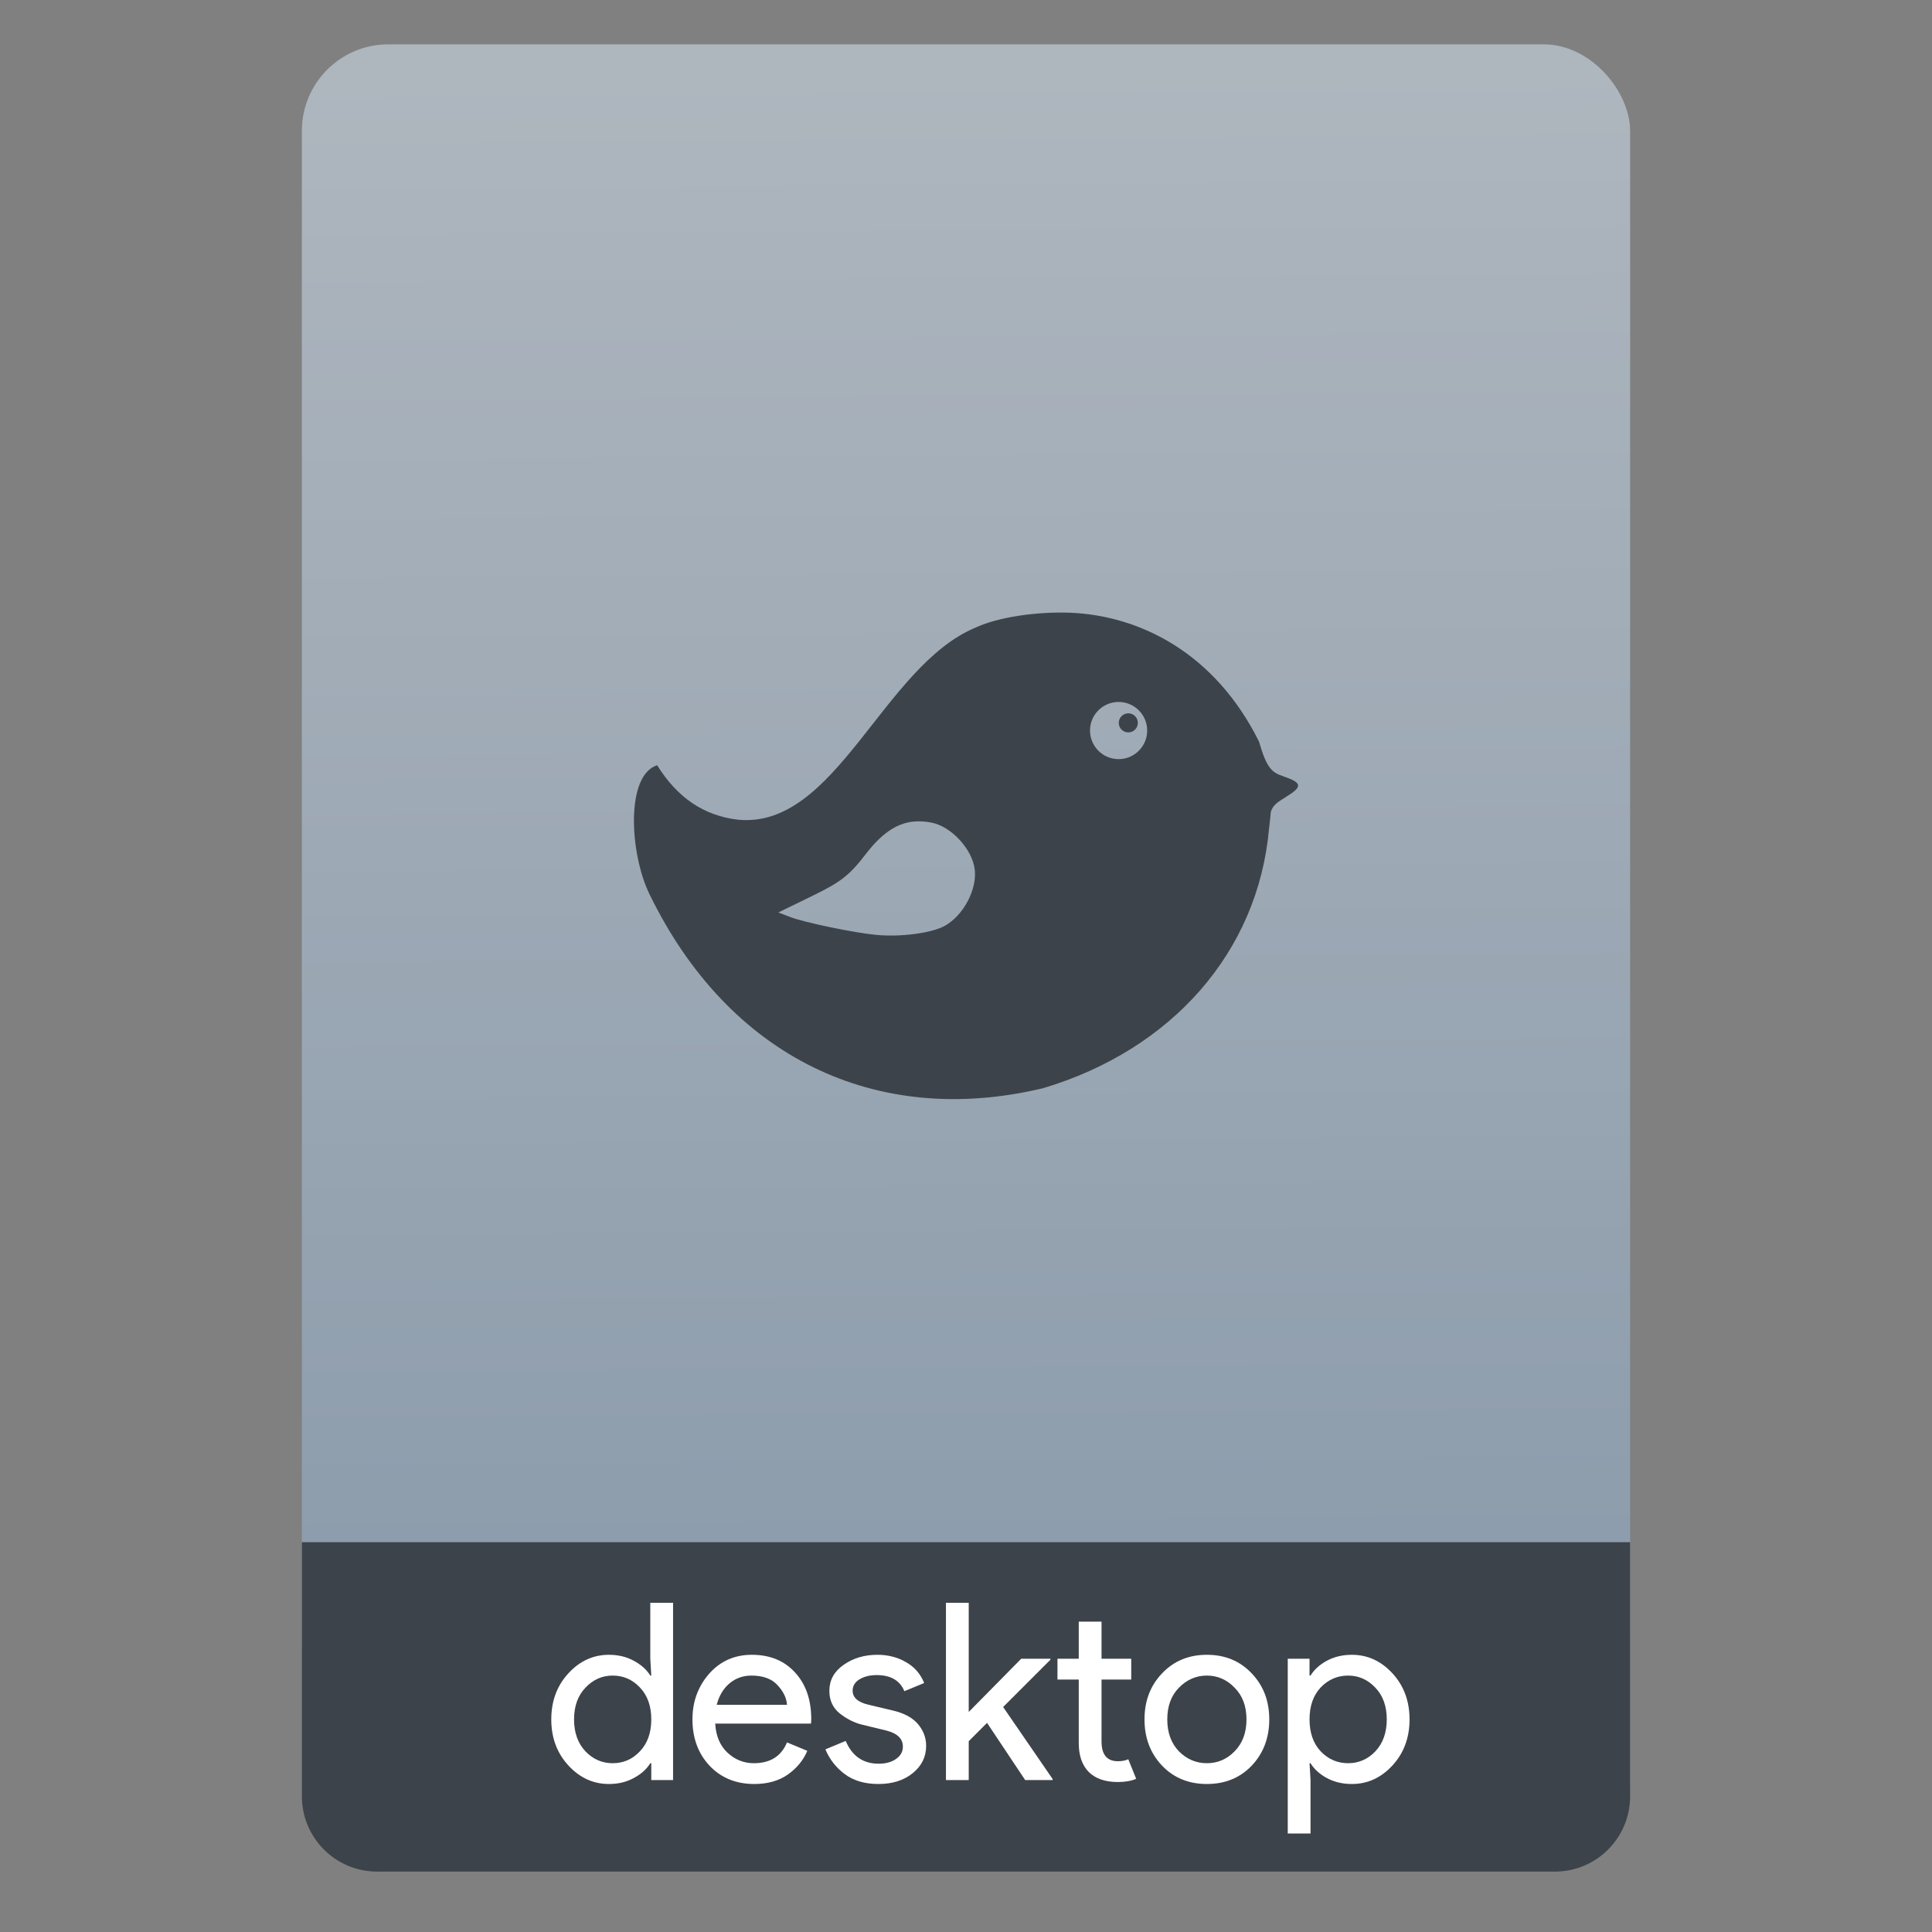 <?xml version="1.0" encoding="UTF-8" standalone="no"?>
<svg
   xmlns:osb="http://www.openswatchbook.org/uri/2009/osb"
   xmlns:dc="http://purl.org/dc/elements/1.1/"
   xmlns:cc="http://creativecommons.org/ns#"
   xmlns:rdf="http://www.w3.org/1999/02/22-rdf-syntax-ns#"
   xmlns:svg="http://www.w3.org/2000/svg"
   xmlns="http://www.w3.org/2000/svg"
   xmlns:xlink="http://www.w3.org/1999/xlink"
   xmlns:sodipodi="http://sodipodi.sourceforge.net/DTD/sodipodi-0.dtd"
   xmlns:inkscape="http://www.inkscape.org/namespaces/inkscape"
   width="64"
   viewBox="0 0 64 64"
   height="64"
   id="svg2"
   version="1.1"
   inkscape:version="0.91 r13725"
   sodipodi:docname="application-x-desktop-budgie.svg"
   inkscape:export-filename="E:\Usuarios\David\Desktop\android.png"
   inkscape:export-xdpi="90"
   inkscape:export-ydpi="90">
  <rect x="0" y="0" width="64" height="64" fill="#808080" stroke="none"/>
  <defs
     id="defs12">
    <linearGradient
       osb:paint="gradient"
       id="linearGradient4207">
      <stop
         id="stop3371"
         offset="0"
         style="stop-color:#3498db;stop-opacity:1;" />
      <stop
         id="stop3373"
         offset="1"
         style="stop-color:#3498db;stop-opacity:0;" />
    </linearGradient>
    <linearGradient
       inkscape:collect="always"
       xlink:href="#linearGradient4422-1"
       id="linearGradient4182"
       x1="-74.929"
       y1="52.199"
       x2="-75.26"
       y2="2.356"
       gradientUnits="userSpaceOnUse"
       gradientTransform="matrix(1.075,0,0,1.179,56.689,-0.257)" />
    <linearGradient
       id="linearGradient4422-8">
      <stop
         style="stop-color:#259ee1;stop-opacity:1"
         offset="0"
         id="stop4424-9" />
      <stop
         style="stop-color:#19b4fd;stop-opacity:1"
         offset="1"
         id="stop4426-0" />
    </linearGradient>
    <linearGradient
       id="linearGradient4422-1">
      <stop
         id="stop4424-78"
         offset="0"
         style="stop-color:#8798a9;stop-opacity:1" />
      <stop
         id="stop4426-8"
         offset="1"
         style="stop-color:#aeb6be;stop-opacity:1" />
    </linearGradient>
    <linearGradient
       id="linearGradient4422">
      <stop
         style="stop-color:#798695;stop-opacity:1"
         offset="0"
         id="stop4424" />
      <stop
         style="stop-color:#8f9fb0;stop-opacity:1"
         offset="1"
         id="stop4426" />
    </linearGradient>
    <linearGradient
       gradientUnits="userSpaceOnUse"
       y2="517.798"
       x2="399.571"
       y1="545.798"
       x1="399.571"
       id="linearGradient3426-0"
       xlink:href="#linearGradient4232"
       inkscape:collect="always"
       gradientTransform="matrix(1.661,0,0,1.661,-752.199,-872.238)" />
    <linearGradient
       id="linearGradient4232">
      <stop
         style="stop-color:#3889e9;stop-opacity:1"
         offset="0"
         id="stop4234-0" />
      <stop
         style="stop-color:#5ea5fb;stop-opacity:1"
         offset="1"
         id="stop4236" />
    </linearGradient>
  </defs>
  <sodipodi:namedview
     pagecolor="#747474"
     bordercolor="#666666"
     borderopacity="1"
     objecttolerance="10"
     gridtolerance="10"
     guidetolerance="10"
     inkscape:pageopacity="1"
     inkscape:pageshadow="2"
     inkscape:window-width="1366"
     inkscape:window-height="642"
     id="namedview10"
     showgrid="false"
     inkscape:zoom="7.4552197"
     inkscape:cx="16.72402"
     inkscape:cy="24.390753"
     inkscape:window-x="0"
     inkscape:window-y="33"
     inkscape:window-maximized="1"
     inkscape:current-layer="g4186"
     inkscape:snap-bbox="true"
     inkscape:bbox-nodes="true"
     inkscape:object-nodes="true"
     borderlayer="false"
     showguides="true"
     inkscape:snap-nodes="true"
     inkscape:object-paths="false"
     inkscape:showpageshadow="false"
     showborder="true">
    <inkscape:grid
       type="xygrid"
       id="grid4160"
       visible="true" />
    <sodipodi:guide
       position="28.889,63.405"
       orientation="0,35.2"
       id="guide6108" />
    <sodipodi:guide
       position="54,55.68"
       orientation="51.2,0"
       id="guide6112" />
    <sodipodi:guide
       position="58.528,62"
       orientation="0,1"
       id="guide6114"
       inkscape:label=""
       inkscape:color="rgb(0,0,255)" />
    <sodipodi:guide
       position="10,4"
       orientation="-56,0"
       id="guide6116" />
    <sodipodi:guide
       position="11,4"
       orientation="-2.8421709e-014,0"
       id="guide6118" />
    <sodipodi:guide
       position="12,62"
       orientation="0,35.2"
       id="guide6120" />
    <sodipodi:guide
       position="52,2"
       orientation="0,-40"
       id="guide6126" />
    <sodipodi:guide
       position="12,62"
       orientation="0,35.2"
       id="guide6138" />
    <sodipodi:guide
       position="55,3"
       orientation="0,-40"
       id="guide6156" />
    <sodipodi:guide
       position="53,4.397"
       orientation="-56,0"
       id="guide6158" />
    <sodipodi:guide
       position="21,48"
       orientation="0,22"
       id="guide4238" />
    <sodipodi:guide
       position="43,48"
       orientation="22,0"
       id="guide4240" />
    <sodipodi:guide
       position="43,26"
       orientation="0,-22"
       id="guide4242" />
    <sodipodi:guide
       position="21,26"
       orientation="-22,0"
       id="guide4244" />
  </sodipodi:namedview>
  <g
     id="g4186"
     transform="translate(56.392,-0.177)">
    <g
       id="g3310"
       inkscape:export-filename="/tmp/budgie-desktop.png"
       inkscape:export-xdpi="90"
       inkscape:export-ydpi="90">
      <rect
         style="opacity:1;fill:url(#linearGradient4182);fill-opacity:1;stroke:none;stroke-width:0.3;stroke-linecap:round;stroke-linejoin:round;stroke-miterlimit:4;stroke-dasharray:none;stroke-dashoffset:0;stroke-opacity:1"
         id="rect4174"
         width="44"
         height="60.531"
         x="-46.392"
         y="1.646"
         ry="2.864" />
      <path
         id="rect4162"
         transform="translate(-56.392,0.177)"
         d="M 10 51.088 L 10 56.801 L 10 59 L 10 59.5 C 10 60.885 11.115 62 12.5 62 L 51.5 62 C 52.885 62 54 60.885 54 59.5 L 54 59 L 54 56.801 L 54 51.088 L 10 51.088 z "
         style="opacity:1;fill:#3d434a;fill-opacity:1;stroke:none;stroke-width:0.185;stroke-linecap:round;stroke-linejoin:round;stroke-miterlimit:4;stroke-dasharray:none;stroke-dashoffset:0;stroke-opacity:1" />
      <g
         transform="matrix(0.82,0,0,0.82,-4.634,10.222)"
         id="text4161"
         style="font-style:normal;font-weight:normal;font-size:9.37px;line-height:125%;font-family:sans-serif;letter-spacing:0px;word-spacing:0px;fill:#ffffff;fill-opacity:1;stroke:none;stroke-width:1px;stroke-linecap:butt;stroke-linejoin:miter;stroke-opacity:1">
        <g
           id="text4269"
           style="font-style:normal;font-weight:normal;font-size:13.75px;line-height:125%;font-family:sans-serif;letter-spacing:0px;word-spacing:0px;fill:#ffffff;fill-opacity:1;stroke:none;stroke-width:1px;stroke-linecap:butt;stroke-linejoin:miter;stroke-opacity:1">
          <path
             id="path4185"
             style="font-style:normal;font-variant:normal;font-weight:normal;font-stretch:normal;font-size:10px;font-family:'Product Sans';-inkscape-font-specification:'Product Sans';fill:#ffffff;fill-opacity:1"
             d="m -38.519,59.82 q -0.95,0 -1.64,-0.75 -0.69,-0.75 -0.69,-1.86 0,-1.11 0.69,-1.86 0.69,-0.75 1.64,-0.75 0.56,0 1,0.24 0.45,0.24 0.67,0.6 l 0.04,0 -0.04,-0.68 0,-2.26 0.92,0 0,7.16 -0.88,0 0,-0.68 -0.04,0 q -0.22,0.36 -0.67,0.6 -0.44,0.24 -1,0.24 z m 0.15,-0.84 q 0.65,0 1.1,-0.48 0.46,-0.48 0.46,-1.29 0,-0.81 -0.46,-1.29 -0.45,-0.48 -1.1,-0.48 -0.64,0 -1.1,0.49 -0.46,0.48 -0.46,1.28 0,0.8 0.46,1.29 0.46,0.48 1.1,0.48 z" />
          <path
             id="path4187"
             style="font-style:normal;font-variant:normal;font-weight:normal;font-stretch:normal;font-size:10px;font-family:'Product Sans';-inkscape-font-specification:'Product Sans';fill:#ffffff;fill-opacity:1"
             d="m -32.646,59.82 q -1.11,0 -1.81,-0.74 -0.69,-0.74 -0.69,-1.87 0,-1.07 0.67,-1.84 0.68,-0.77 1.73,-0.77 1.09,0 1.74,0.71 0.66,0.71 0.66,1.9 l -0.01,0.17 -3.87,0 q 0.04,0.74 0.49,1.17 0.46,0.43 1.07,0.43 0.99,0 1.34,-0.84 l 0.82,0.34 q -0.24,0.57 -0.79,0.96 -0.55,0.38 -1.35,0.38 z m 1.32,-3.2 q -0.03,-0.42 -0.39,-0.8 -0.35,-0.38 -1.05,-0.38 -0.51,0 -0.89,0.32 -0.37,0.32 -0.51,0.86 l 2.84,0 z" />
          <path
             id="path4189"
             style="font-style:normal;font-variant:normal;font-weight:normal;font-stretch:normal;font-size:10px;font-family:'Product Sans';-inkscape-font-specification:'Product Sans';fill:#ffffff;fill-opacity:1"
             d="m -27.635,59.82 q -0.82,0 -1.36,-0.4 -0.53,-0.4 -0.78,-1 l 0.82,-0.34 q 0.39,0.92 1.33,0.92 0.43,0 0.7,-0.19 0.28,-0.19 0.28,-0.5 0,-0.48 -0.67,-0.65 l -0.99,-0.24 q -0.47,-0.12 -0.89,-0.45 -0.42,-0.34 -0.42,-0.91 0,-0.65 0.57,-1.05 0.58,-0.41 1.37,-0.41 0.65,0 1.16,0.3 0.51,0.29 0.73,0.84 l -0.8,0.33 q -0.27,-0.65 -1.12,-0.65 -0.41,0 -0.69,0.17 -0.28,0.17 -0.28,0.46 0,0.42 0.65,0.57 l 0.97,0.23 q 0.69,0.16 1.02,0.55 0.33,0.39 0.33,0.88 0,0.66 -0.54,1.1 -0.54,0.44 -1.39,0.44 z" />
          <path
             id="path4191"
             style="font-style:normal;font-variant:normal;font-weight:normal;font-stretch:normal;font-size:10px;font-family:'Product Sans';-inkscape-font-specification:'Product Sans';fill:#ffffff;fill-opacity:1"
             d="m -23.985,52.5 0,4.41 2.12,-2.15 1.18,0 0,0.04 -1.91,1.91 2,2.91 0,0.04 -1.11,0 -1.54,-2.31 -0.74,0.74 0,1.57 -0.92,0 0,-7.16 0.92,0 z" />
          <path
             id="path4193"
             style="font-style:normal;font-variant:normal;font-weight:normal;font-stretch:normal;font-size:10px;font-family:'Product Sans';-inkscape-font-specification:'Product Sans';fill:#ffffff;fill-opacity:1"
             d="m -17.96,59.74 q -0.77,0 -1.18,-0.41 -0.4,-0.41 -0.4,-1.16 l 0,-2.57 -0.86,0 0,-0.84 0.86,0 0,-1.5 0.92,0 0,1.5 1.2,0 0,0.84 -1.2,0 0,2.5 q 0,0.8 0.66,0.8 0.25,0 0.42,-0.08 l 0.32,0.79 q -0.3,0.13 -0.74,0.13 z" />
          <path
             id="path4195"
             style="font-style:normal;font-variant:normal;font-weight:normal;font-stretch:normal;font-size:10px;font-family:'Product Sans';-inkscape-font-specification:'Product Sans';fill:#ffffff;fill-opacity:1"
             d="m -16.174,55.35 q 0.71,-0.75 1.81,-0.75 1.1,0 1.81,0.75 0.71,0.74 0.71,1.86 0,1.12 -0.71,1.87 -0.71,0.74 -1.81,0.74 -1.1,0 -1.81,-0.74 -0.71,-0.75 -0.71,-1.87 0,-1.12 0.71,-1.86 z m 0.68,3.15 q 0.48,0.48 1.13,0.48 0.65,0 1.12,-0.48 0.48,-0.49 0.48,-1.29 0,-0.8 -0.48,-1.28 -0.47,-0.49 -1.12,-0.49 -0.65,0 -1.13,0.49 -0.47,0.48 -0.47,1.28 0,0.8 0.47,1.29 z" />
          <path
             id="path4197"
             style="font-style:normal;font-variant:normal;font-weight:normal;font-stretch:normal;font-size:10px;font-family:'Product Sans';-inkscape-font-specification:'Product Sans';fill:#ffffff;fill-opacity:1"
             d="m -8.507,59.82 q -0.56,0 -1.01,-0.24 -0.44,-0.24 -0.66,-0.6 l -0.04,0 0.04,0.68 0,2.16 -0.92,0 0,-7.06 0.88,0 0,0.68 0.04,0 q 0.22,-0.36 0.66,-0.6 0.45,-0.24 1.01,-0.24 0.95,0 1.64,0.75 0.69,0.75 0.69,1.86 0,1.11 -0.69,1.86 -0.69,0.75 -1.64,0.75 z m -0.15,-0.84 q 0.64,0 1.1,-0.48 0.46,-0.49 0.46,-1.29 0,-0.8 -0.46,-1.28 -0.46,-0.49 -1.1,-0.49 -0.65,0 -1.11,0.48 -0.45,0.48 -0.45,1.29 0,0.81 0.45,1.29 0.46,0.48 1.11,0.48 z" />
        </g>
      </g>
      <g
         transform="translate(-498.44,-512.801)"
         id="layer1"
         inkscape:label="Capa 1"
         inkscape:transform-center-x="5.4653607"
         inkscape:transform-center-y="-9.4924686">
        <g
           transform="translate(0.42,0.035)"
           inkscape:label="Capa 1"
           id="layer1-3">
          <g
             transform="matrix(1.804,0,0,1.804,-589.546,-575.793)"
             id="layer1-34"
             inkscape:label="Capa 1"
             style="fill:#104563;fill-opacity:1" />
        </g>
      </g>
      <circle
         r="0"
         cy="11.072"
         cx="-86.855"
         id="ellipse4233-9"
         style="opacity:1;fill:url(#linearGradient3426-0);fill-opacity:1;stroke:none;stroke-width:1.3;stroke-miterlimit:4;stroke-dasharray:none;stroke-dashoffset:0;stroke-opacity:1" />
      <path
         inkscape:connector-curvature="0"
         id="path3990"
         d="m -20.944,20.474 c -1.112,-0.039 -2.383,0.143 -3.132,0.493 -3.073,1.281 -4.621,6.68 -7.869,6.364 -1.13,-0.134 -2.007,-0.725 -2.678,-1.805 -1.055,0.338 -0.909,2.927 -0.254,4.272 2.632,5.411 7.519,7.749 13.039,6.427 4.267,-1.276 7.114,-4.51 7.483,-8.583 0.029,-0.226 0.044,-0.391 0.06,-0.566 0.068,-0.227 0.208,-0.317 0.508,-0.503 0.539,-0.333 0.544,-0.461 -0.086,-0.677 -0.375,-0.129 -0.55,-0.24 -0.814,-1.156 -1.451,-2.917 -3.923,-4.171 -6.257,-4.266 z m 1.607,2.956 c 0.523,0 0.947,0.424 0.947,0.947 0,0.523 -0.424,0.947 -0.947,0.947 -0.523,0 -0.947,-0.424 -0.947,-0.947 0,-0.523 0.424,-0.947 0.947,-0.947 z m 0.322,0.377 c -0.174,0 -0.316,0.141 -0.316,0.316 0,0.174 0.141,0.316 0.316,0.316 0.174,0 0.316,-0.141 0.316,-0.316 0,-0.174 -0.141,-0.316 -0.316,-0.316 z m -6.836,3.58 c 0.1,0.005 0.202,0.018 0.308,0.038 0.661,0.124 1.36,0.879 1.441,1.557 0.079,0.661 -0.375,1.518 -0.986,1.861 -0.436,0.245 -1.464,0.381 -2.285,0.303 -0.716,-0.068 -2.363,-0.409 -2.83,-0.587 l -0.407,-0.155 1.127,-0.549 c 0.942,-0.459 1.231,-0.683 1.761,-1.373 0.614,-0.798 1.171,-1.131 1.869,-1.095 z"
         style="fill:#3d434a;fill-opacity:1" />
    </g>
  </g>
</svg>
